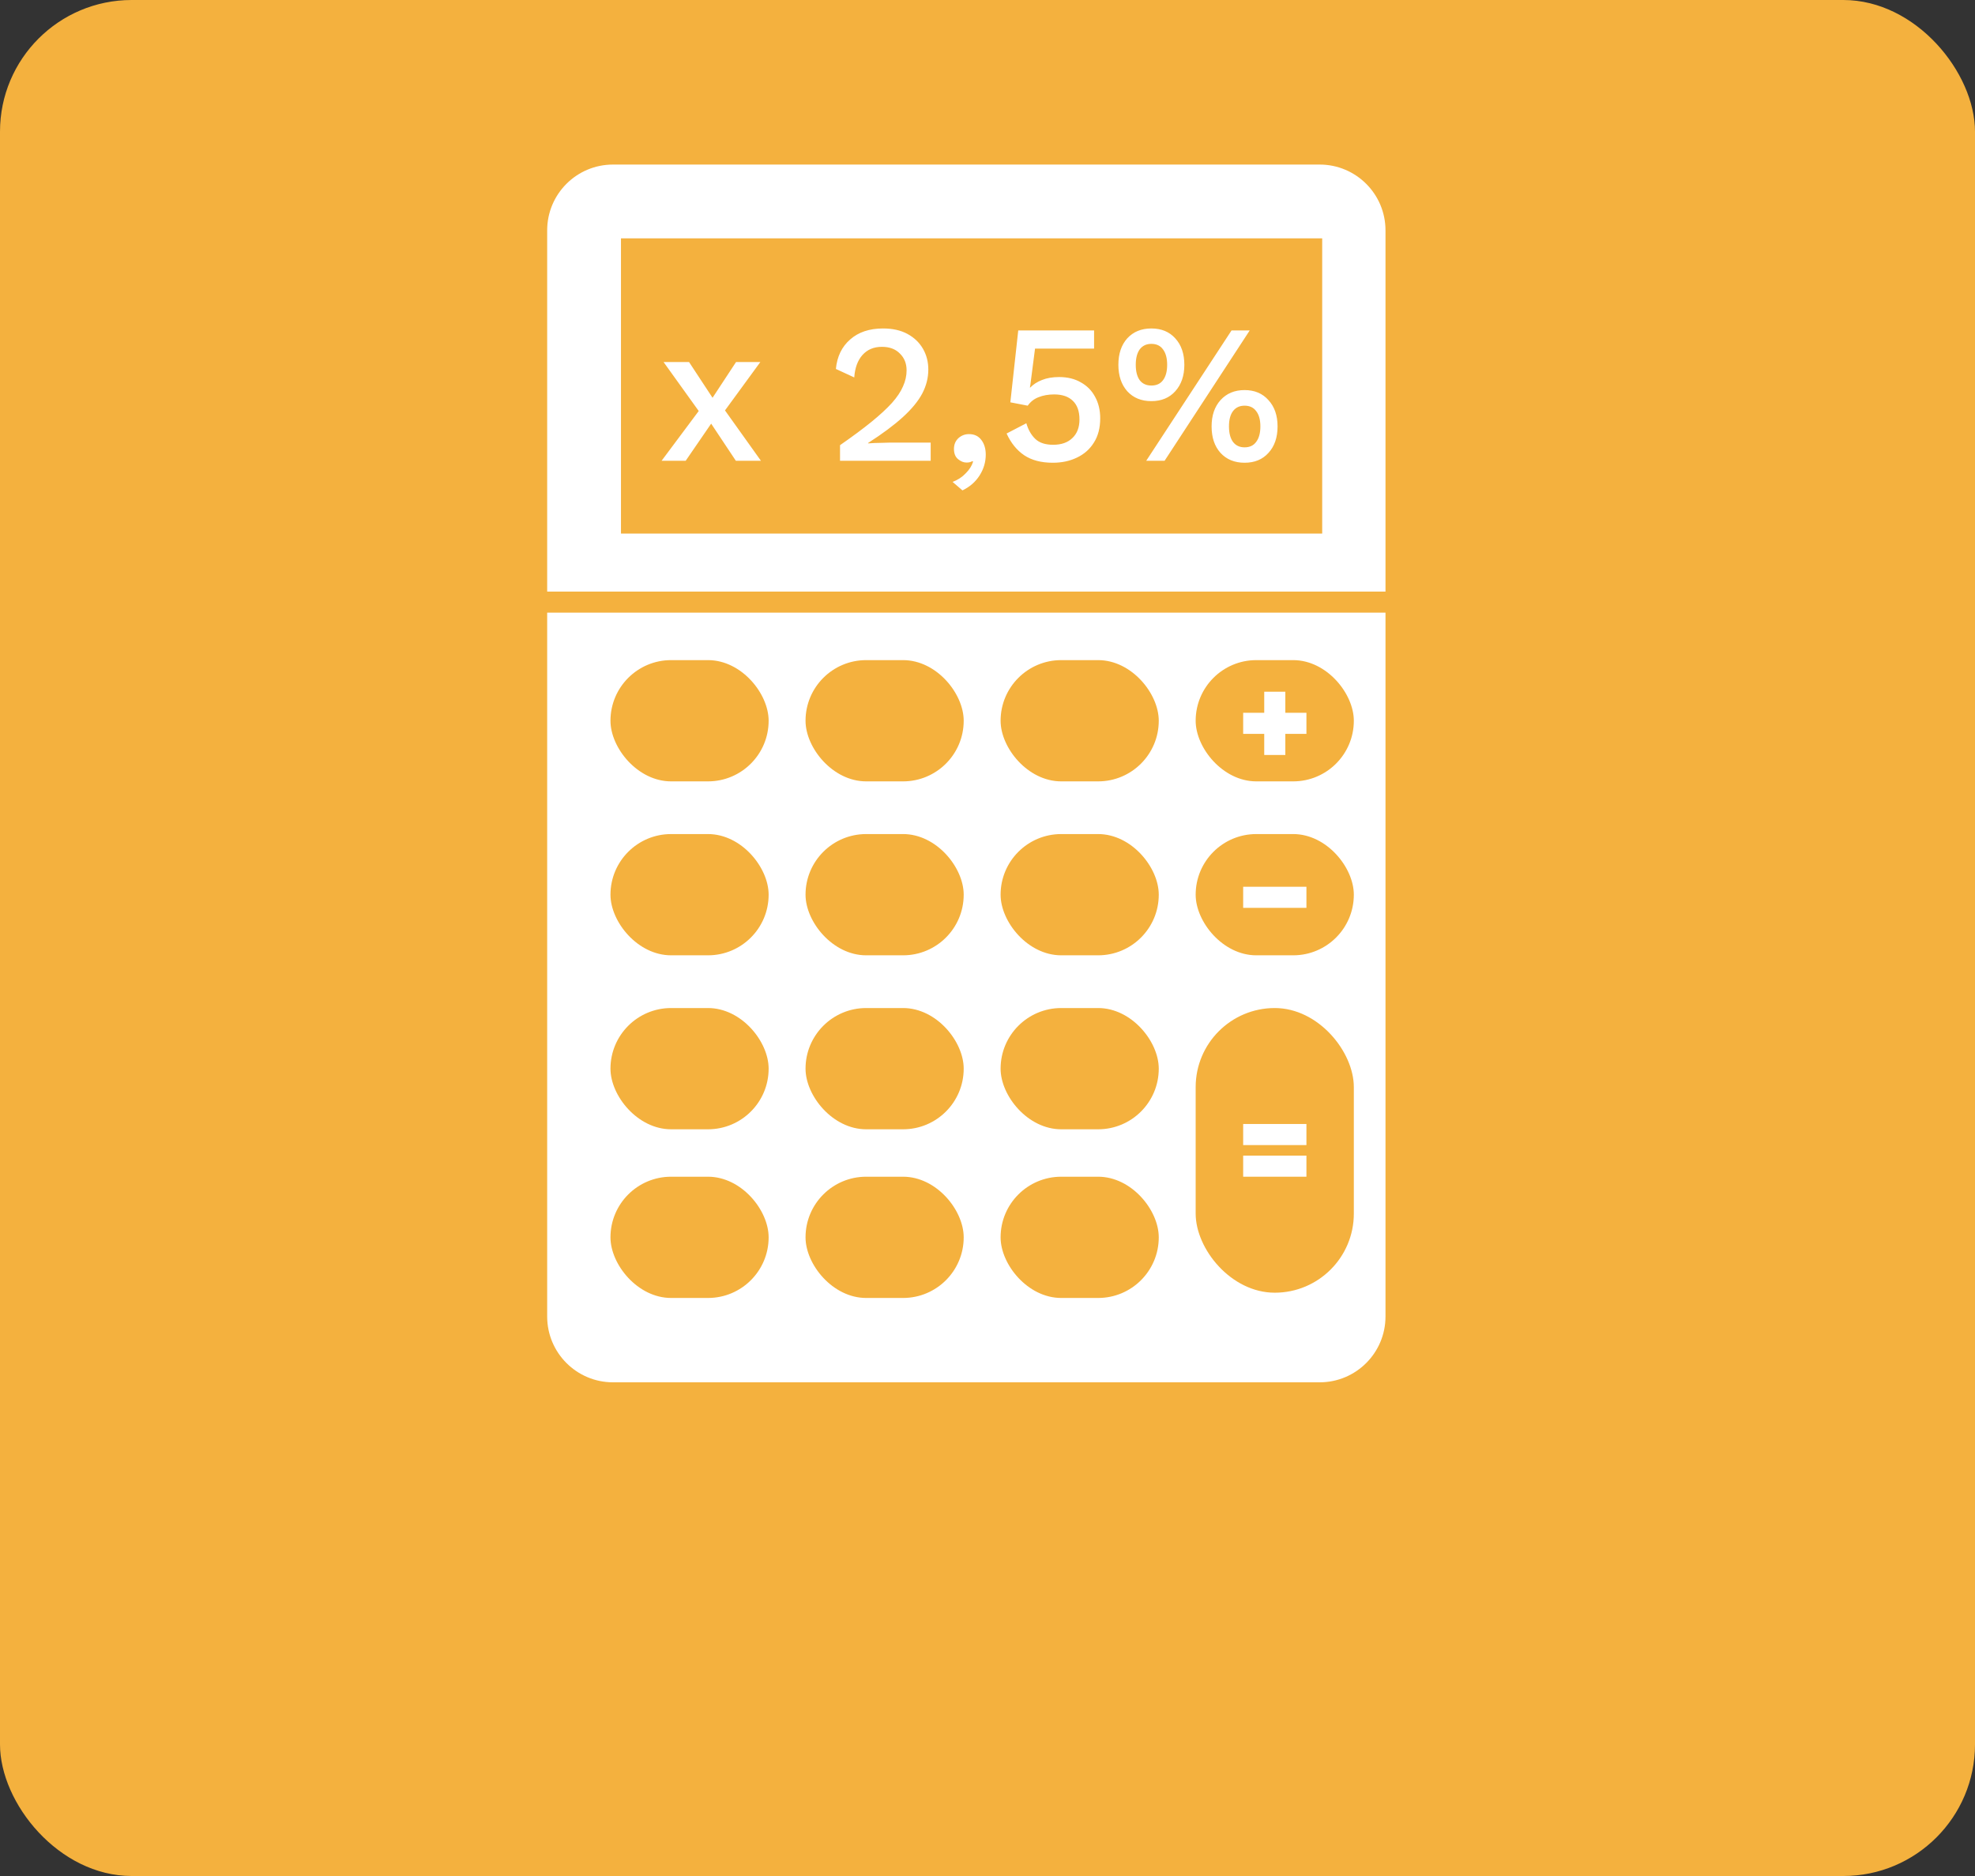 <svg width="60" height="57" viewBox="0 0 60 57" fill="none" xmlns="http://www.w3.org/2000/svg">
<rect x="0" y="0" width="60" height="57" fill="#333333" stroke="none"/>
<rect width="60" height="57" rx="4" fill="#F4B13E"/>
<path d="M16.623 7C16.623 5.895 17.518 5 18.623 5H40.091C41.195 5 42.091 5.895 42.091 7V17.974H16.623V7Z" fill="white"/>
<path d="M42.091 40C42.091 41.105 41.195 42 40.091 42L18.623 42C17.519 42 16.623 41.105 16.623 40L16.623 18.615L42.091 18.615L42.091 40Z" fill="white"/>
<rect x="18.865" y="7.242" width="21.303" height="8.97" fill="#F4B13E"/>
<rect x="18.546" y="20.057" width="4.805" height="3.684" rx="1.842" fill="#F4B13E"/>
<rect x="18.546" y="30.628" width="4.805" height="3.684" rx="1.842" fill="#F4B13E"/>
<rect x="24.472" y="20.057" width="4.805" height="3.684" rx="1.842" fill="#F4B13E"/>
<rect x="24.472" y="30.628" width="4.805" height="3.684" rx="1.842" fill="#F4B13E"/>
<rect x="30.398" y="20.057" width="4.805" height="3.684" rx="1.842" fill="#F4B13E"/>
<rect x="36.324" y="20.057" width="4.805" height="3.684" rx="1.842" fill="#F4B13E"/>
<rect x="30.398" y="30.628" width="4.805" height="3.684" rx="1.842" fill="#F4B13E"/>
<rect x="30.398" y="25.342" width="4.805" height="3.684" rx="1.842" fill="#F4B13E"/>
<rect x="36.324" y="25.342" width="4.805" height="3.684" rx="1.842" fill="#F4B13E"/>
<rect x="36.324" y="30.628" width="4.805" height="8.649" rx="2.403" fill="#F4B13E"/>
<rect x="30.398" y="35.753" width="4.805" height="3.684" rx="1.842" fill="#F4B13E"/>
<rect x="24.472" y="25.342" width="4.805" height="3.684" rx="1.842" fill="#F4B13E"/>
<rect x="24.472" y="35.753" width="4.805" height="3.684" rx="1.842" fill="#F4B13E"/>
<rect x="18.546" y="25.342" width="4.805" height="3.684" rx="1.842" fill="#F4B13E"/>
<rect x="18.546" y="35.753" width="4.805" height="3.684" rx="1.842" fill="#F4B13E"/>
<rect x="38.407" y="21.017" width="0.641" height="1.922" fill="white"/>
<rect x="37.767" y="22.298" width="0.641" height="1.922" transform="rotate(-90 37.767 22.298)" fill="white"/>
<rect x="37.767" y="27.584" width="0.641" height="1.922" transform="rotate(-90 37.767 27.584)" fill="white"/>
<rect x="37.767" y="34.792" width="0.641" height="1.922" transform="rotate(-90 37.767 34.792)" fill="white"/>
<rect x="37.767" y="35.753" width="0.641" height="1.922" transform="rotate(-90 37.767 35.753)" fill="white"/>
<path d="M20.933 11L21.647 12.086L22.361 11H23.099L22.025 12.47L23.117 14H22.355L21.605 12.872L20.831 14H20.099L21.227 12.488L20.159 11H20.933ZM25.52 14V13.526C25.9 13.262 26.218 13.026 26.474 12.818C26.734 12.606 26.942 12.414 27.098 12.242C27.254 12.066 27.366 11.898 27.434 11.738C27.506 11.578 27.542 11.416 27.542 11.252C27.542 11.044 27.474 10.874 27.338 10.742C27.206 10.606 27.024 10.538 26.792 10.538C26.544 10.538 26.346 10.622 26.198 10.79C26.054 10.954 25.972 11.18 25.952 11.468L25.394 11.21C25.43 10.834 25.574 10.536 25.826 10.316C26.078 10.092 26.412 9.98 26.828 9.98C27.12 9.98 27.368 10.036 27.572 10.148C27.776 10.26 27.932 10.41 28.04 10.598C28.148 10.786 28.202 10.996 28.202 11.228C28.202 11.48 28.14 11.724 28.016 11.96C27.892 12.192 27.696 12.43 27.428 12.674C27.16 12.918 26.808 13.18 26.372 13.46V13.472C26.42 13.468 26.486 13.464 26.57 13.46C26.654 13.456 26.738 13.454 26.822 13.454C26.906 13.45 26.974 13.448 27.026 13.448H28.274V14H25.52ZM29.437 13.19C29.601 13.19 29.727 13.25 29.815 13.37C29.903 13.486 29.947 13.634 29.947 13.814C29.947 14.038 29.885 14.248 29.761 14.444C29.637 14.64 29.463 14.792 29.239 14.9L28.939 14.642C29.099 14.582 29.233 14.494 29.341 14.378C29.453 14.266 29.527 14.148 29.563 14.024L29.539 14.012C29.519 14.024 29.495 14.034 29.467 14.042C29.443 14.05 29.407 14.054 29.359 14.054C29.275 14.054 29.191 14.02 29.107 13.952C29.023 13.884 28.981 13.78 28.981 13.64C28.981 13.508 29.025 13.4 29.113 13.316C29.205 13.232 29.313 13.19 29.437 13.19ZM31.984 14.06C31.632 14.06 31.342 13.984 31.114 13.832C30.89 13.68 30.712 13.46 30.58 13.172L31.18 12.86C31.236 13.056 31.326 13.214 31.45 13.334C31.574 13.454 31.756 13.514 31.996 13.514C32.244 13.514 32.438 13.446 32.578 13.31C32.722 13.174 32.794 12.986 32.794 12.746C32.794 12.498 32.728 12.31 32.596 12.182C32.464 12.05 32.274 11.984 32.026 11.984C31.85 11.984 31.692 12.012 31.552 12.068C31.416 12.12 31.306 12.206 31.222 12.326L30.694 12.224L30.934 10.04H33.238V10.592H31.444L31.3 11.708L31.288 11.774H31.3C31.392 11.678 31.51 11.602 31.654 11.546C31.802 11.486 31.976 11.456 32.176 11.456C32.432 11.456 32.652 11.51 32.836 11.618C33.024 11.722 33.168 11.868 33.268 12.056C33.372 12.244 33.424 12.462 33.424 12.71C33.424 13.002 33.36 13.248 33.232 13.448C33.108 13.648 32.936 13.8 32.716 13.904C32.5 14.008 32.256 14.06 31.984 14.06ZM34.978 9.98C35.282 9.98 35.524 10.08 35.704 10.28C35.888 10.48 35.98 10.748 35.98 11.084C35.98 11.416 35.888 11.684 35.704 11.888C35.524 12.088 35.282 12.188 34.978 12.188C34.674 12.188 34.43 12.088 34.246 11.888C34.066 11.684 33.976 11.416 33.976 11.084C33.976 10.748 34.066 10.48 34.246 10.28C34.43 10.08 34.674 9.98 34.978 9.98ZM34.822 14L37.414 10.04H37.966L35.38 14H34.822ZM34.978 10.448C34.826 10.448 34.708 10.504 34.624 10.616C34.544 10.728 34.504 10.884 34.504 11.084C34.504 11.284 34.544 11.44 34.624 11.552C34.708 11.66 34.826 11.714 34.978 11.714C35.134 11.714 35.252 11.66 35.332 11.552C35.416 11.44 35.458 11.284 35.458 11.084C35.458 10.884 35.416 10.728 35.332 10.616C35.252 10.504 35.134 10.448 34.978 10.448ZM37.81 11.852C38.114 11.852 38.356 11.954 38.536 12.158C38.72 12.358 38.812 12.624 38.812 12.956C38.812 13.292 38.72 13.56 38.536 13.76C38.356 13.96 38.114 14.06 37.81 14.06C37.506 14.06 37.262 13.96 37.078 13.76C36.898 13.56 36.808 13.292 36.808 12.956C36.808 12.624 36.898 12.358 37.078 12.158C37.262 11.954 37.506 11.852 37.81 11.852ZM37.81 12.326C37.658 12.326 37.54 12.382 37.456 12.494C37.376 12.602 37.336 12.756 37.336 12.956C37.336 13.156 37.376 13.312 37.456 13.424C37.54 13.536 37.658 13.592 37.81 13.592C37.966 13.592 38.084 13.536 38.164 13.424C38.248 13.312 38.29 13.156 38.29 12.956C38.29 12.756 38.248 12.602 38.164 12.494C38.084 12.382 37.966 12.326 37.81 12.326Z" fill="white"/>
</svg>
